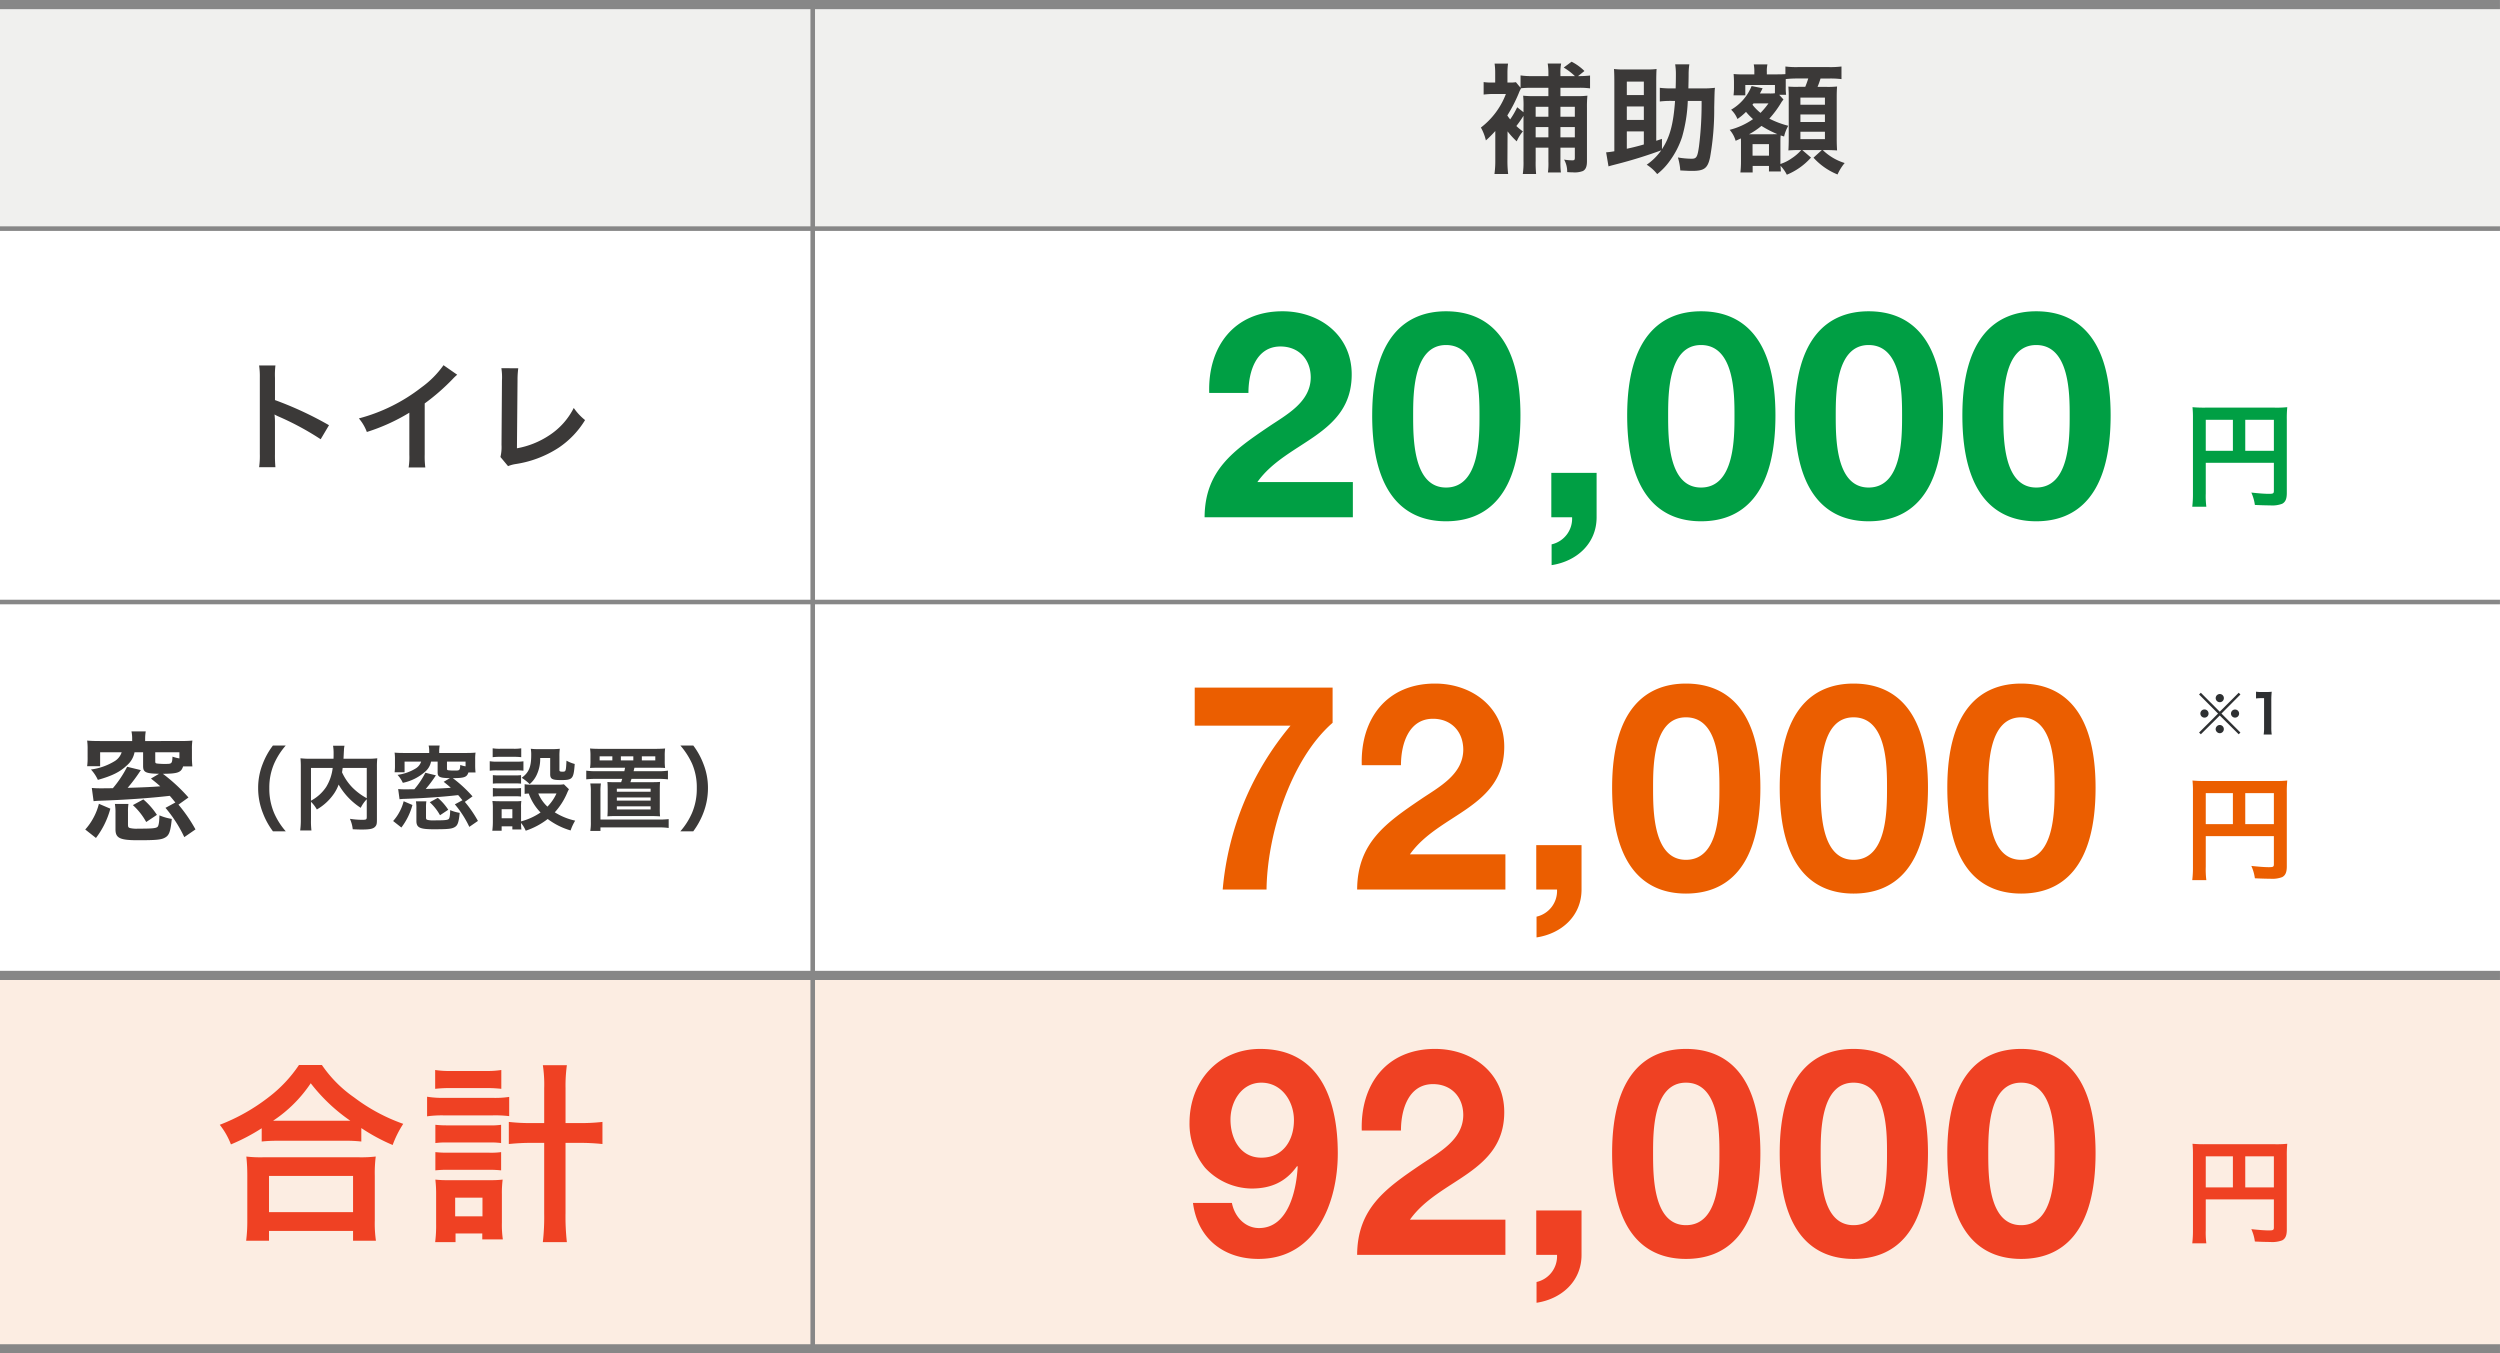 <svg xmlns="http://www.w3.org/2000/svg" width="546.004" height="295.583"><g data-name="グループ 18924"><path data-name="パス 331992" d="M0 212.791h546v82H0z" fill="#fcede2"/><path data-name="パス 331993" d="M0 .791h546v49H0z" fill="#f0f0ee"/><path data-name="パス 331142" d="M0 49.931h546" fill="none" stroke="#878787"/><path data-name="パス 331143" d="M-.004 131.481h546" fill="none" stroke="#878787"/><path data-name="パス 331144" d="M0 213.032h546" fill="none" stroke="#878787" stroke-width="2"/><path data-name="パス 331145" d="M0 294.583h546" fill="none" stroke="#878787" stroke-width="2"/><path data-name="パス 331147" d="M177.5 1v293.584" fill="none" stroke="#878787"/><path data-name="パス 331994" d="M329.252 28.691a18.047 18.047 0 002 2.184 8.715 8.715 0 011.354-2.184 10.82 10.82 0 01-1.43-1.17 24.73 24.73 0 001.56-2.236v9.88a17.226 17.226 0 01-.156 2.836h2.912a24.069 24.069 0 01-.1-2.86v-2.886h2.782v3.042a14.581 14.581 0 01-.1 2.366h2.826a18.534 18.534 0 01-.1-2.392v-3.016h3.146v2.136c0 .52-.1.624-.52.624a10.844 10.844 0 01-1.826-.16 5.312 5.312 0 01.676 2.73c.624.052.91.052 1.17.052a5.1 5.1 0 002.264-.286c.624-.338.884-.988.884-2.132V23.571a24.208 24.208 0 01.1-2.678 16.893 16.893 0 01-2.34.1H340.8v-1.82h4a16.409 16.409 0 012.47.13v-2.808a22.157 22.157 0 01-2.47.13h-.156l1.4-1.118a11.03 11.03 0 00-2.808-2.028l-1.716 1.274a13.513 13.513 0 012.444 1.872H340.8v-.52a10.828 10.828 0 01.156-2.236h-2.938a13.234 13.234 0 01.156 2.236v.52h-3.536a16.131 16.131 0 01-2.548-.156v2.7l-1.014-1.222a6.546 6.546 0 01-1.326.078h-.52v-2.184a14.108 14.108 0 01.13-1.95h-2.938a14.744 14.744 0 01.13 2.028v2.106h-.6a11.232 11.232 0 01-1.924-.1v2.73a18.414 18.414 0 012.132-.13h2.73a16.7 16.7 0 01-5.46 7.332 10.508 10.508 0 011.09 2.812 24.856 24.856 0 002.054-2.054v6.422a20.123 20.123 0 01-.182 2.964h2.99a24.156 24.156 0 01-.156-2.99l.026-5.512zm2.938-9.412a17.714 17.714 0 012.21-.1h3.77v1.82h-2.912a22.09 22.09 0 01-2.6-.1 20.955 20.955 0 01.078 2.652v.962l-1.378-1.092a17.849 17.849 0 01-1.534 2.652 7.276 7.276 0 01-.624-.858 32.214 32.214 0 002.47-4.784 7.921 7.921 0 01.52-1.118zm3.2 10.712v-2.234h2.782v2.234zm0-4.5v-2.158h2.782v2.158zm5.41 4.5v-2.234h3.146v2.234zm0-4.5v-2.158h3.146v2.158zm22.174 4.84l-1.248.416V17.903c0-1.144.026-2.366.078-2.834a13.976 13.976 0 01-1.95.1h-5.408a13.74 13.74 0 01-1.95-.1c.052.572.078 1.716.078 2.834v15.132a16.055 16.055 0 01-1.794.234l.52 3.068c.676-.208.832-.234 1.716-.468a99.534 99.534 0 009.8-3.042 12.53 12.53 0 01-3.17 3.146 9.174 9.174 0 012.288 2.054 13.725 13.725 0 002.782-2.936 18.4 18.4 0 002.652-5.176 32.868 32.868 0 001.248-7.878h3.016a75.085 75.085 0 01-.572 9.954c-.338 2.34-.546 2.678-1.638 2.678a19.034 19.034 0 01-2.964-.278 12.7 12.7 0 01.52 2.834c1.95.1 1.95.1 2.6.1 2.626 0 3.38-.572 3.9-2.938a59.71 59.71 0 00.91-10.92c.078-3.51.078-3.51.156-4.29a20.551 20.551 0 01-2.756.13h-3.042c.026-1.248.052-2 .052-2.964a15.074 15.074 0 01.156-2.288h-3.094a13.356 13.356 0 01.156 2.262 83.64 83.64 0 01-.052 2.99h-.676a20.268 20.268 0 01-2.782-.13v2.99a19.968 19.968 0 012.6-.13h.728c-.364 5.07-1.118 7.904-2.86 10.554zm-7.674-1.64h3.718v2.86a51.2 51.2 0 01-3.718.936zm0-2.5v-2.938h3.718v2.938zm0-5.434v-2.938h3.718v2.938zm32.344-.39a8.252 8.252 0 01-1.2.052h-2.08c.234-.416.234-.416.39-.728l.208-.416-2.41-.484a10.471 10.471 0 01-4.472 5.17 5.717 5.717 0 011.378 2.03 12.4 12.4 0 001.872-1.56 13.971 13.971 0 001.534 1.586 15.592 15.592 0 01-5.1 2.34 6.2 6.2 0 011.3 2.392c.546-.234.7-.312 1.144-.52.026.39.026.6.026.962v4.054a20.821 20.821 0 01-.13 2.418h2.678v-1.43h3.562v1.222h2.6c-.022-.338-.044-.728-.074-1.248a8.217 8.217 0 011.378 1.95 14.379 14.379 0 005.278-3.744l-1.9-1.638h4.264l-1.82 1.664a14.322 14.322 0 005.252 3.666 10.326 10.326 0 011.56-2.5 11.893 11.893 0 01-4.782-2.83h.884a38.6 38.6 0 012.236.078 41.677 41.677 0 01-.078-2.678v-8.97c0-.988.026-1.586.078-2.314a17.919 17.919 0 01-2.548.078h-1.716a19.244 19.244 0 00.65-1.82h1.846a20.134 20.134 0 012.73.13v-2.756a19.3 19.3 0 01-2.73.13h-6.786a18.132 18.132 0 01-2.73-.13v1.668c-.39.026-.858.052-1.924.052h-2.132v-.52a6.88 6.88 0 01.13-1.664h-2.99a7.6 7.6 0 01.13 1.638v.546h-2.444a16.7 16.7 0 01-2.08-.078 23 23 0 01.078 1.742v1.248a12.426 12.426 0 01-.1 1.664h2.574v-2.262h6.474zm.936.338h1.508a11.8 11.8 0 01-.078-1.742v-1.69a22.6 22.6 0 012.652-.13h2.262c-.182.572-.286.91-.65 1.82h-1.504a20.663 20.663 0 01-2.184-.052c.078 1.274.078 1.274.078 2.444v9.1c0 .6-.026 1.768-.078 2.392q1.365-.078 2.028-.078h.78a9.587 9.587 0 01-2.028 1.768 9.2 9.2 0 01-2.522 1.28v-4.446c0-.988 0-.988.052-1.794l.754.234a8.451 8.451 0 01.91-2.34 20.023 20.023 0 01-4.134-1.56 22.041 22.041 0 002.674-3.64c.13-.182.156-.208.312-.416l.1-.13zm-2.34 1.872a17.376 17.376 0 01-1.742 2.08 10.432 10.432 0 01-1.768-1.794 1.134 1.134 0 00.234-.286zm-4.234 6.74a16.349 16.349 0 002.7-1.82 23.748 23.748 0 003.462 1.794c-.312.026-.468.026-1.014.026zm.754 2.158h3.588v2.522h-3.588zm10.452-10.166h5.356v1.56h-5.356zm0 3.692h5.356v1.638h-5.356zm0 3.77h5.356v1.612h-5.356z" fill="#3b3938"/><path data-name="パス 331995" d="M36.142 176.435a28.931 28.931 0 014.108 6.396l2.444-1.69a33.328 33.328 0 00-3.718-5.408l2.184-1.56a37.437 37.437 0 00-5.59-5.174c3.3-.026 3.978-.286 4.42-1.612h2.028a18.3 18.3 0 01-.1-2.08v-1.664a12.087 12.087 0 01.1-1.9c-.806.078-1.612.1-2.86.1H31.7v-.468a9.721 9.721 0 01.13-1.638h-3.12a7.449 7.449 0 01.156 1.638v.468h-6.972c-1.248 0-2.054-.026-2.86-.1a13.19 13.19 0 01.1 1.9v1.69a13.611 13.611 0 01-.1 2h2.834v-3.042h4.706a3.535 3.535 0 01-1.456 1.9 13.329 13.329 0 01-5.252 1.872 8.584 8.584 0 011.508 2.262c3.146-.884 4.862-1.742 6.4-3.224a4.926 4.926 0 001.608-2.81h1.872v3.016c0 1.352.546 1.638 3.484 1.69l-1.768 1.042c1.04.832 1.43 1.144 2.028 1.69-1.352.13-4.264.26-7.124.338a35.619 35.619 0 002.886-3.876l-2.99-.728a24.055 24.055 0 01-3.12 4.68c-1.612.026-2.47.026-2.6.026-.936 0-1.352-.026-2-.078l.39 2.886c.754-.078 1.2-.1 1.508-.1 5.352-.186 10.632-.548 15.13-1.068.52.572.7.832 1.222 1.456zm-2.236-12.144h5.278v1.352a9.244 9.244 0 01-1.508-.39c-.078 1.482-.156 1.586-1.4 1.586a15.015 15.015 0 01-1.95-.078c-.338-.052-.416-.13-.416-.442zm-12.948 18.722a18.4 18.4 0 003.142-6.396l-2.5-1.066a12.812 12.812 0 01-1.24 3.146 12.7 12.7 0 01-1.742 2.47zm4.134-7.436a10.973 10.973 0 01.13 2.054v3.484c0 1.924.936 2.392 4.888 2.392 4 0 5.1-.1 5.928-.572.91-.494 1.2-1.3 1.482-4.082a11.586 11.586 0 01-2.7-.78c-.03 1.43-.16 2.288-.42 2.518-.364.312-1.118.39-4.264.39a6.227 6.227 0 01-1.716-.126c-.39-.1-.468-.234-.468-.806v-2.7a10.705 10.705 0 01.1-1.768zm9.178 2.392a15.552 15.552 0 00-2.964-3.378l-2.288 1.246a14.158 14.158 0 012.912 3.692z" fill="#3b3938"/><path data-name="パス 331996" d="M62.42 181.571a15.371 15.371 0 01-2.54-3.98 13.529 13.529 0 01-1.06-5.48 13.123 13.123 0 011.04-5.3 15.586 15.586 0 012.54-3.98h-2.8a16.145 16.145 0 00-2.2 3.94 14.154 14.154 0 00-1.02 5.34 14.717 14.717 0 001.06 5.52 16.019 16.019 0 002.18 3.94zm17.68-3.16c0 .58-.1.64-1.08.64a18.7 18.7 0 01-2.6-.22 7.451 7.451 0 01.62 2.28c.8.04 1.4.06 1.94.06 1.88 0 2.6-.16 3.04-.72.24-.3.3-.6.3-1.44v-11.46a17.164 17.164 0 01.08-1.94 17.346 17.346 0 01-2.28.1h-5.1c.02-.32.02-.32.04-.74.04-.82.04-.82.06-1.1a4.721 4.721 0 01.12-1h-2.5a10.369 10.369 0 01.12 1.76c0 .34 0 .62-.02 1.08h-4.9a19 19 0 01-2.32-.1 17.622 17.622 0 01.08 1.94v11.4a16.786 16.786 0 01-.14 2.42h2.46a16.494 16.494 0 01-.1-2.38v-3.88a7.491 7.491 0 011.28 1.68 11.469 11.469 0 003.8-3.54 8.9 8.9 0 00.96-1.9 14.872 14.872 0 004.82 5.08 7.63 7.63 0 011.32-1.88zm0-10.7v6.62a13.5 13.5 0 01-3.14-2.34 11.744 11.744 0 01-2.26-3.32c.06-.36.08-.46.14-.96zm-12.18 0h4.74a10.2 10.2 0 01-1.42 4.16 9.09 9.09 0 01-3.32 3zm31.42 7.96a22.255 22.255 0 013.16 4.92l1.88-1.3a25.637 25.637 0 00-2.86-4.16l1.68-1.2a28.8 28.8 0 00-4.3-3.98c2.54-.02 3.06-.22 3.4-1.24h1.56a14.076 14.076 0 01-.08-1.6v-1.28a9.3 9.3 0 01.08-1.46c-.62.06-1.24.08-2.2.08h-5.74v-.36a7.478 7.478 0 01.1-1.26h-2.4a5.73 5.73 0 01.12 1.26v.36h-5.36c-.96 0-1.58-.02-2.2-.08a10.146 10.146 0 01.08 1.46v1.3a10.47 10.47 0 01-.08 1.54h2.18v-2.34h3.62a2.72 2.72 0 01-1.12 1.46 10.253 10.253 0 01-4.04 1.44 6.6 6.6 0 011.16 1.74 10.474 10.474 0 004.92-2.48 3.789 3.789 0 001.24-2.16h1.44v2.32c0 1.04.42 1.26 2.68 1.3l-1.36.8c.8.64 1.1.88 1.56 1.3-1.04.1-3.28.2-5.48.26a27.4 27.4 0 002.22-2.98l-2.3-.56a18.5 18.5 0 01-2.4 3.6c-1.24.02-1.9.02-2 .02-.72 0-1.04-.02-1.54-.06l.3 2.22c.58-.06.92-.08 1.16-.08 4.12-.14 8.18-.42 11.64-.82.4.44.54.64.94 1.12zm-1.72-9.34h4.06v1.04a7.11 7.11 0 01-1.16-.3c-.06 1.14-.12 1.22-1.08 1.22a11.55 11.55 0 01-1.5-.06c-.26-.04-.32-.1-.32-.34zm-9.96 14.4a14.153 14.153 0 002.42-4.92l-1.92-.82a9.856 9.856 0 01-.96 2.42 9.771 9.771 0 01-1.34 1.9zm3.18-5.72a8.441 8.441 0 01.1 1.58v2.68c0 1.48.72 1.84 3.76 1.84 3.08 0 3.92-.08 4.56-.44.7-.38.92-1 1.14-3.14a8.912 8.912 0 01-2.08-.6c-.02 1.1-.12 1.76-.32 1.94-.28.24-.86.3-3.28.3a4.79 4.79 0 01-1.32-.1c-.3-.08-.36-.18-.36-.62v-2.08a8.235 8.235 0 01.08-1.36zm7.06 1.84a11.963 11.963 0 00-2.28-2.6l-1.76.96a10.891 10.891 0 012.24 2.84zm25.26-5.56a7.042 7.042 0 01-1.4.08h-5.9a6.156 6.156 0 01-1.28-.1v2.12a5.785 5.785 0 01.9-.08 11.419 11.419 0 002.58 4.14 14.035 14.035 0 01-4.26 1.94v-3a9.494 9.494 0 01.06-1.46 7.1 7.1 0 01-1.34.06h-3.44c-.62 0-1.04-.02-1.54-.06a9.256 9.256 0 01.1 1.58v2.94a15.265 15.265 0 01-.12 1.98h2.04v-.96h2.34v.68h1.98a9.558 9.558 0 01-.08-1.42 6.966 6.966 0 011.02 1.7 16.174 16.174 0 004.8-2.56 15.5 15.5 0 005 2.5 10.871 10.871 0 011-2.14 14.006 14.006 0 01-4.46-1.82 14.755 14.755 0 002.7-4.22 5.957 5.957 0 01.4-.82zm-1.62 2a10.117 10.117 0 01-1.98 2.88 8.317 8.317 0 01-2-2.88zm-11.98 3.44h2.34v1.98h-2.34zm-1.96-11.36a13.283 13.283 0 011.68-.08h2.88a13.694 13.694 0 011.68.08v-1.94a9.656 9.656 0 01-1.68.1h-2.88a9.656 9.656 0 01-1.68-.1zm-.64 2.96a12.087 12.087 0 011.62-.08h4.22a9.039 9.039 0 011.52.08v-2.06a10.655 10.655 0 01-1.62.08h-4.12a8.917 8.917 0 01-1.62-.1zm.68 2.82a11.245 11.245 0 011.32-.06h3.56a11.446 11.446 0 011.28.06v-1.86a9.838 9.838 0 01-1.28.06h-3.56a11.012 11.012 0 01-1.32-.06zm0 2.82a11.339 11.339 0 011.3-.06h3.54a8.34 8.34 0 011.32.06v-1.86a9.838 9.838 0 01-1.28.06h-3.56a11.012 11.012 0 01-1.32-.06zm12.52-8.42v3.52c0 1.06.42 1.3 2.36 1.3 2.54 0 2.76-.24 3-3.52a7.874 7.874 0 01-1.8-.72c-.12 2.4-.12 2.4-.92 2.4-.48 0-.62-.08-.62-.34v-2.96a12.832 12.832 0 01.08-1.7 14.043 14.043 0 01-1.7.08h-3.06a12.824 12.824 0 01-1.58-.08 6.9 6.9 0 01.1 1.34c0 2.62-.5 3.84-2.08 5a10.5 10.5 0 011.74 1.38 5.833 5.833 0 001.48-1.9 8.174 8.174 0 00.82-3.8zm16.36 2.12c-.08.36-.08.42-.16.76h-6.04a14.156 14.156 0 01-2.28-.12v1.9a18.3 18.3 0 012.28-.1h5.58c-.1.28-.1.3-.24.72h-1.16c-.96 0-1.2 0-1.84-.04.04.48.06.98.06 1.9v3.82c0 .76-.02 1.24-.06 1.78.86-.06 1.16-.06 1.94-.06h7.62c.78 0 1.12.02 1.94.06a16.208 16.208 0 01-.06-1.78v-3.82c0-.9.02-1.44.06-1.92-.4.04-1.06.06-1.86.06h-4.62l.24-.72h5.68a18.1 18.1 0 012.28.1v-1.9a14.01 14.01 0 01-2.28.12h-5.22c.06-.26.06-.26.18-.76h4.66c.98 0 1.64.02 2.04.06a10.773 10.773 0 01-.08-1.56v-1.06a12.034 12.034 0 01.08-1.64c-.36.04-1.34.08-2.22.08h-11.92c-.86 0-1.62-.02-2.26-.08a9.576 9.576 0 01.1 1.64v1.06a8.735 8.735 0 01-.1 1.56c.4-.04 1.16-.06 2.08-.06zm-2.78-1.6h-2.78v-.88h2.78zm4.58 0h-2.72v-.88h2.72zm1.86 0v-.88h2.94v.88zm-5.46 6.18h7.38v.66h-7.38zm0 1.92h7.38v.68h-7.38zm0 1.94h7.38v.68h-7.38zm-3.58 2.88v-6.1a10.955 10.955 0 01.1-1.78h-2.32a9.307 9.307 0 01.12 1.8v6.58a10.745 10.745 0 01-.12 1.98h2.22v-.76h12.62a14.3 14.3 0 012.28.12v-1.94a17.721 17.721 0 01-2.28.1zm20.26 2.58a16.708 16.708 0 002.18-3.94 15.021 15.021 0 001.04-5.52 14.154 14.154 0 00-1.02-5.34 15.963 15.963 0 00-2.18-3.94h-2.82a16.341 16.341 0 012.56 3.98 12.984 12.984 0 011.02 5.3 13.463 13.463 0 01-1.06 5.48 15.371 15.371 0 01-2.54 3.98z" fill="#3b3938"/><path data-name="パス 331997" d="M57.156 249.311a31.623 31.623 0 013.612-.168h14.364a30.575 30.575 0 013.78.168v-2.94a40.82 40.82 0 006.846 3.7 22.613 22.613 0 012.31-4.62 39.492 39.492 0 01-10.71-5.76 27.441 27.441 0 01-7.058-7.1h-5a29.331 29.331 0 01-6.594 7.014A41.965 41.965 0 0148 245.657a16.265 16.265 0 012.436 4.284 42.758 42.758 0 006.72-3.528zm3.654-4.536h-1.176a29.4 29.4 0 008.232-8.19 38.365 38.365 0 008.652 8.19H60.81zm-2.058 26.208v-2.142h18.354v2.142h5a26.238 26.238 0 01-.252-4.41v-9.828a28.628 28.628 0 01.21-4.158 27.55 27.55 0 01-3.654.168h-21a26.45 26.45 0 01-3.61-.164 37.919 37.919 0 01.21 4.158v9.782a33.584 33.584 0 01-.252 4.452zm0-14.154h18.354v7.9H58.752zm60.1-11.55h-2.644a40.175 40.175 0 01-5.082-.252v4.83a46.972 46.972 0 015.124-.252h2.6v15.33a47.8 47.8 0 01-.294 6.342h5.25a49.937 49.937 0 01-.294-6.342v-15.33h2.94a46.972 46.972 0 015.124.252v-4.83a40.174 40.174 0 01-5.082.252h-2.978v-7.6a32.414 32.414 0 01.294-5.04h-5.25a28.451 28.451 0 01.294 5.04zm-23.812-7.476a29.345 29.345 0 013.612-.168h7.266a29.049 29.049 0 013.57.168v-4.112a20.809 20.809 0 01-3.57.21h-7.266a20.752 20.752 0 01-3.612-.21zm-1.764 6.006a23.44 23.44 0 013.528-.21h10.836a25.376 25.376 0 013.57.168v-4.2a20.514 20.514 0 01-3.57.21H96.846a20.841 20.841 0 01-3.57-.252zm1.806 5.838a17.514 17.514 0 012.772-.126h8.9a16.66 16.66 0 012.688.126v-3.99a15.609 15.609 0 01-2.688.126h-8.9a23.614 23.614 0 01-2.772-.126zm0 5.964a23.31 23.31 0 012.73-.126h8.862a23.126 23.126 0 012.772.126v-3.99a15.609 15.609 0 01-2.688.126h-8.9a21.274 21.274 0 01-2.772-.126zm4.41 13.78h5.838v1.3h4.494a22.2 22.2 0 01-.21-3.654v-6.176a22.726 22.726 0 01.168-3.234 22.819 22.819 0 01-2.73.126h-9.03a23.933 23.933 0 01-2.94-.126 26.229 26.229 0 01.168 3.276v6.342a28.525 28.525 0 01-.21 4.032h4.452zm-.084-7.816h5.964v4.074h-5.964z" fill="#ef4123"/><path data-name="パス 331998" d="M60.152 102.042a28.583 28.583 0 01-.1-2.886v-6.864a13.442 13.442 0 00-.1-1.768 8.4 8.4 0 00.884.442 61.514 61.514 0 019.2 4.966l1.82-3.068a76.386 76.386 0 00-11.8-5.486v-4.836a17.429 17.429 0 01.1-2.73H56.59a16.712 16.712 0 01.156 2.652V99.13a17.515 17.515 0 01-.156 2.912zM96.864 79.76a20.8 20.8 0 01-4.836 4.862 37.971 37.971 0 01-13.65 6.76 9.779 9.779 0 011.742 2.964 42.126 42.126 0 009.28-4.212v9.152a14.624 14.624 0 01-.154 2.808h3.64a19.669 19.669 0 01-.13-2.886v-11.1a45.977 45.977 0 006.136-5.356 10.71 10.71 0 01.962-.91zm12.636.65a12.647 12.647 0 01.13 2.678l-.1 14.04a9.169 9.169 0 01-.234 2.678l1.664 2a7.449 7.449 0 011.56-.442 23.7 23.7 0 009.46-3.56 19.383 19.383 0 005.8-6.058 12.213 12.213 0 01-2.47-2.652 15.365 15.365 0 01-5.31 5.954 18.7 18.7 0 01-7.1 2.86l.13-14.846a20.12 20.12 0 01.156-2.626z" fill="#3b3938"/><path data-name="パス 331141" d="M-.004 1h546" fill="none" stroke="#878787" stroke-width="2"/><path data-name="パス 331999" d="M481.743 261.95h14.875v6.1c0 .6-.15.675-1.125.675-.9 0-2.15-.1-3.8-.275a9.62 9.62 0 01.775 2.7c.975.05 2.35.1 3.325.1a6.149 6.149 0 002.625-.35c.725-.375 1.025-1.075 1.025-2.35v-16.025a24.6 24.6 0 01.1-2.725 22.918 22.918 0 01-2.725.1h-15.2a26.858 26.858 0 01-2.775-.1 21.539 21.539 0 01.1 2.4v16.35a23.747 23.747 0 01-.15 3h3.075a18.377 18.377 0 01-.125-2.9zm5.925-2.625h-5.925v-6.775h5.925zm2.7 0v-6.775h6.25v6.775z" fill="#ef4123"/><path data-name="パス 332000" d="M260.55 262.729c1.008 7.749 6.678 12.222 14.3 12.222 12.537 0 17.325-12.285 17.325-23.058 0-11.151-3.591-22.806-16.947-22.806-9.2 0-15.435 7.119-15.435 16.128a15.175 15.175 0 003.4 9.828 14.086 14.086 0 0010.143 4.536c4.284 0 7.5-1.449 9.954-4.914l.126.126c-.252 4.914-1.953 13.419-8.442 13.419-3.087 0-5.355-2.52-5.922-5.481zm14.931-9.891c-4.6 0-6.741-4.158-6.741-8.316 0-3.969 2.457-8.064 6.741-8.064 4.473 0 7.119 4.1 7.119 8.19 0 4.347-2.331 8.19-7.119 8.19zm30.492-5.922c0-4.662 1.7-10.143 6.993-10.143 3.843 0 6.615 2.646 6.615 6.8-.063 5.418-5.355 8.127-9.261 10.773-7.62 5.17-13.86 9.517-13.92 19.723h32.382v-7.686h-20.853c3.213-4.536 8.379-7.056 12.726-10.143s7.875-6.741 7.875-13.356c0-8.631-7.056-13.8-15.12-13.8-10.584 0-16.317 7.749-16 17.829zm29.547 27.153h4.536a5.753 5.753 0 01-4.473 5.922v4.536c5.417-.819 9.828-4.658 9.828-10.458v-9.7h-9.891zm16.569-22.239c0 17.577 7.434 23.121 16.128 23.121 8.82 0 16.254-5.544 16.254-23.121 0-17.2-7.434-22.743-16.254-22.743-8.694 0-16.128 5.544-16.128 22.743zm8.946 0c0-4.6 0-15.372 7.182-15.372 7.308 0 7.308 10.773 7.308 15.372 0 4.977 0 15.75-7.308 15.75-7.182 0-7.182-10.773-7.182-15.75zm27.657 0c0 17.577 7.434 23.121 16.128 23.121 8.82 0 16.254-5.544 16.254-23.121 0-17.2-7.434-22.743-16.254-22.743-8.694 0-16.128 5.544-16.128 22.743zm8.946 0c0-4.6 0-15.372 7.182-15.372 7.308 0 7.308 10.773 7.308 15.372 0 4.977 0 15.75-7.308 15.75-7.182 0-7.182-10.773-7.182-15.75zm27.657 0c0 17.577 7.434 23.121 16.128 23.121 8.82 0 16.254-5.544 16.254-23.121 0-17.2-7.434-22.743-16.254-22.743-8.694 0-16.128 5.544-16.128 22.743zm8.946 0c0-4.6 0-15.372 7.182-15.372 7.308 0 7.308 10.773 7.308 15.372 0 4.977 0 15.75-7.308 15.75-7.182 0-7.182-10.773-7.182-15.75z" fill="#ef4123"/><path data-name="パス 332001" d="M481.743 101.078h14.875v6.1c0 .6-.15.675-1.125.675-.9 0-2.15-.1-3.8-.275a9.62 9.62 0 01.775 2.7c.975.05 2.35.1 3.325.1a6.149 6.149 0 002.625-.35c.725-.375 1.025-1.075 1.025-2.35V91.653a24.6 24.6 0 01.1-2.725 22.918 22.918 0 01-2.725.1h-15.2a26.858 26.858 0 01-2.775-.1 21.539 21.539 0 01.1 2.4v16.35a23.747 23.747 0 01-.15 3h3.075a18.377 18.377 0 01-.125-2.9zm5.925-2.625h-5.925v-6.775h5.925zm2.7 0v-6.775h6.25v6.775z" fill="#009f44"/><path data-name="パス 332002" d="M272.66 85.815c0-4.662 1.7-10.143 6.993-10.143 3.843 0 6.615 2.646 6.615 6.8-.063 5.418-5.355 8.127-9.261 10.773-7.623 5.166-13.86 9.513-13.923 19.719h32.382v-7.682h-20.853c3.213-4.536 8.379-7.056 12.726-10.143s7.875-6.741 7.875-13.356c0-8.631-7.056-13.8-15.12-13.8-10.584 0-16.317 7.749-16 17.829zm27.027 4.914c0 17.577 7.434 23.121 16.128 23.121 8.82 0 16.254-5.544 16.254-23.121 0-17.2-7.434-22.743-16.254-22.743-8.694 0-16.125 5.544-16.125 22.743zm8.946 0c0-4.6 0-15.372 7.182-15.372 7.308 0 7.308 10.773 7.308 15.372 0 4.977 0 15.75-7.308 15.75-7.182 0-7.182-10.773-7.182-15.75zm30.177 22.239h4.536a5.753 5.753 0 01-4.473 5.922v4.536c5.417-.819 9.828-4.658 9.828-10.458v-9.7h-9.891zm16.569-22.239c0 17.577 7.434 23.121 16.128 23.121 8.82 0 16.254-5.544 16.254-23.121 0-17.2-7.434-22.743-16.254-22.743-8.694 0-16.128 5.544-16.128 22.743zm8.946 0c0-4.6 0-15.372 7.182-15.372 7.308 0 7.308 10.773 7.308 15.372 0 4.977 0 15.75-7.308 15.75-7.182 0-7.182-10.773-7.182-15.75zm27.657 0c0 17.577 7.434 23.121 16.128 23.121 8.82 0 16.254-5.544 16.254-23.121 0-17.2-7.434-22.743-16.254-22.743-8.694 0-16.128 5.544-16.128 22.743zm8.946 0c0-4.6 0-15.372 7.182-15.372 7.308 0 7.308 10.773 7.308 15.372 0 4.977 0 15.75-7.308 15.75-7.182 0-7.182-10.773-7.182-15.75zm27.657 0c0 17.577 7.434 23.121 16.128 23.121 8.82 0 16.254-5.544 16.254-23.121 0-17.2-7.434-22.743-16.254-22.743-8.694 0-16.128 5.544-16.128 22.743zm8.946 0c0-4.6 0-15.372 7.182-15.372 7.308 0 7.308 10.773 7.308 15.372 0 4.977 0 15.75-7.308 15.75-7.182 0-7.182-10.773-7.182-15.75z" fill="#009f44"/><path data-name="パス 332003" d="M481.743 182.618h14.875v6.1c0 .6-.15.675-1.125.675-.9 0-2.15-.1-3.8-.275a9.62 9.62 0 01.775 2.7c.975.05 2.35.1 3.325.1a6.149 6.149 0 002.625-.35c.725-.375 1.025-1.075 1.025-2.35v-16.025a24.6 24.6 0 01.1-2.725 22.918 22.918 0 01-2.725.1h-15.2a26.858 26.858 0 01-2.775-.1 21.539 21.539 0 01.1 2.4v16.35a23.747 23.747 0 01-.15 3h3.075a18.377 18.377 0 01-.125-2.9zm5.925-2.625h-5.925v-6.775h5.925zm2.7 0v-6.775h6.25v6.775z" fill="#eb5e00"/><path data-name="パス 332004" d="M291.042 150.177h-30.114v8.316h20.916a64.424 64.424 0 00-14.805 35.784h9.576c.126-11.781 5.166-28.35 14.427-36.414zm14.931 16.947c0-4.662 1.7-10.143 6.993-10.143 3.843 0 6.615 2.646 6.615 6.8-.063 5.418-5.355 8.127-9.261 10.773-7.62 5.17-13.86 9.517-13.92 19.723h32.382v-7.686h-20.853c3.213-4.536 8.379-7.056 12.726-10.143s7.875-6.741 7.875-13.356c0-8.631-7.056-13.8-15.12-13.8-10.584 0-16.317 7.749-16 17.829zm29.547 27.153h4.536a5.753 5.753 0 01-4.473 5.922v4.536c5.417-.819 9.828-4.658 9.828-10.458v-9.7h-9.891zm16.569-22.239c0 17.577 7.434 23.121 16.128 23.121 8.82 0 16.254-5.544 16.254-23.121 0-17.2-7.434-22.743-16.254-22.743-8.694 0-16.128 5.544-16.128 22.743zm8.946 0c0-4.6 0-15.372 7.182-15.372 7.308 0 7.308 10.773 7.308 15.372 0 4.977 0 15.75-7.308 15.75-7.182 0-7.182-10.773-7.182-15.75zm27.657 0c0 17.577 7.434 23.121 16.128 23.121 8.82 0 16.254-5.544 16.254-23.121 0-17.2-7.434-22.743-16.254-22.743-8.694 0-16.128 5.544-16.128 22.743zm8.946 0c0-4.6 0-15.372 7.182-15.372 7.308 0 7.308 10.773 7.308 15.372 0 4.977 0 15.75-7.308 15.75-7.182 0-7.182-10.773-7.182-15.75zm27.657 0c0 17.577 7.434 23.121 16.128 23.121 8.82 0 16.254-5.544 16.254-23.121 0-17.2-7.434-22.743-16.254-22.743-8.694 0-16.128 5.544-16.128 22.743zm8.946 0c0-4.6 0-15.372 7.182-15.372 7.308 0 7.308 10.773 7.308 15.372 0 4.977 0 15.75-7.308 15.75-7.182 0-7.182-10.773-7.182-15.75z" fill="#eb5e00"/><path data-name="パス 332005" d="M484.798 155.436l-4.133-4.142-.385.385 4.145 4.165-4.142 4.141.385.385 4.13-4.106 4.141 4.106.373-.385-4.141-4.141 4.142-4.167-.373-.385zm.012-3.859a.9.9 0 00-.9.887.906.906 0 00.9.9.889.889 0 00.887-.9.886.886 0 00-.887-.887zm-3.345 3.369a.889.889 0 00-.9.887.906.906 0 00.9.9.889.889 0 00.887-.9.886.886 0 00-.887-.887zm6.673.012a.886.886 0 00-.887.887.886.886 0 00.887.887.886.886 0 00.887-.887.886.886 0 00-.891-.888zm-3.34 3.382l-.023.023c-.012 0-.012 0-.023-.012a.043.043 0 00-.035-.012.94.94 0 00-.817.9.939.939 0 00.9.9.9.9 0 00.887-.9.889.889 0 00-.889-.899zm11.351 2.077a9.779 9.779 0 01-.093-1.517V153a17.578 17.578 0 01.093-1.925 8.484 8.484 0 01-1.19.058h-1.073a6.483 6.483 0 01-1.167-.07v1.482a10.375 10.375 0 011.2-.07h.56v6.428a9.683 9.683 0 01-.093 1.517z" fill="#2e3032"/></g></svg>